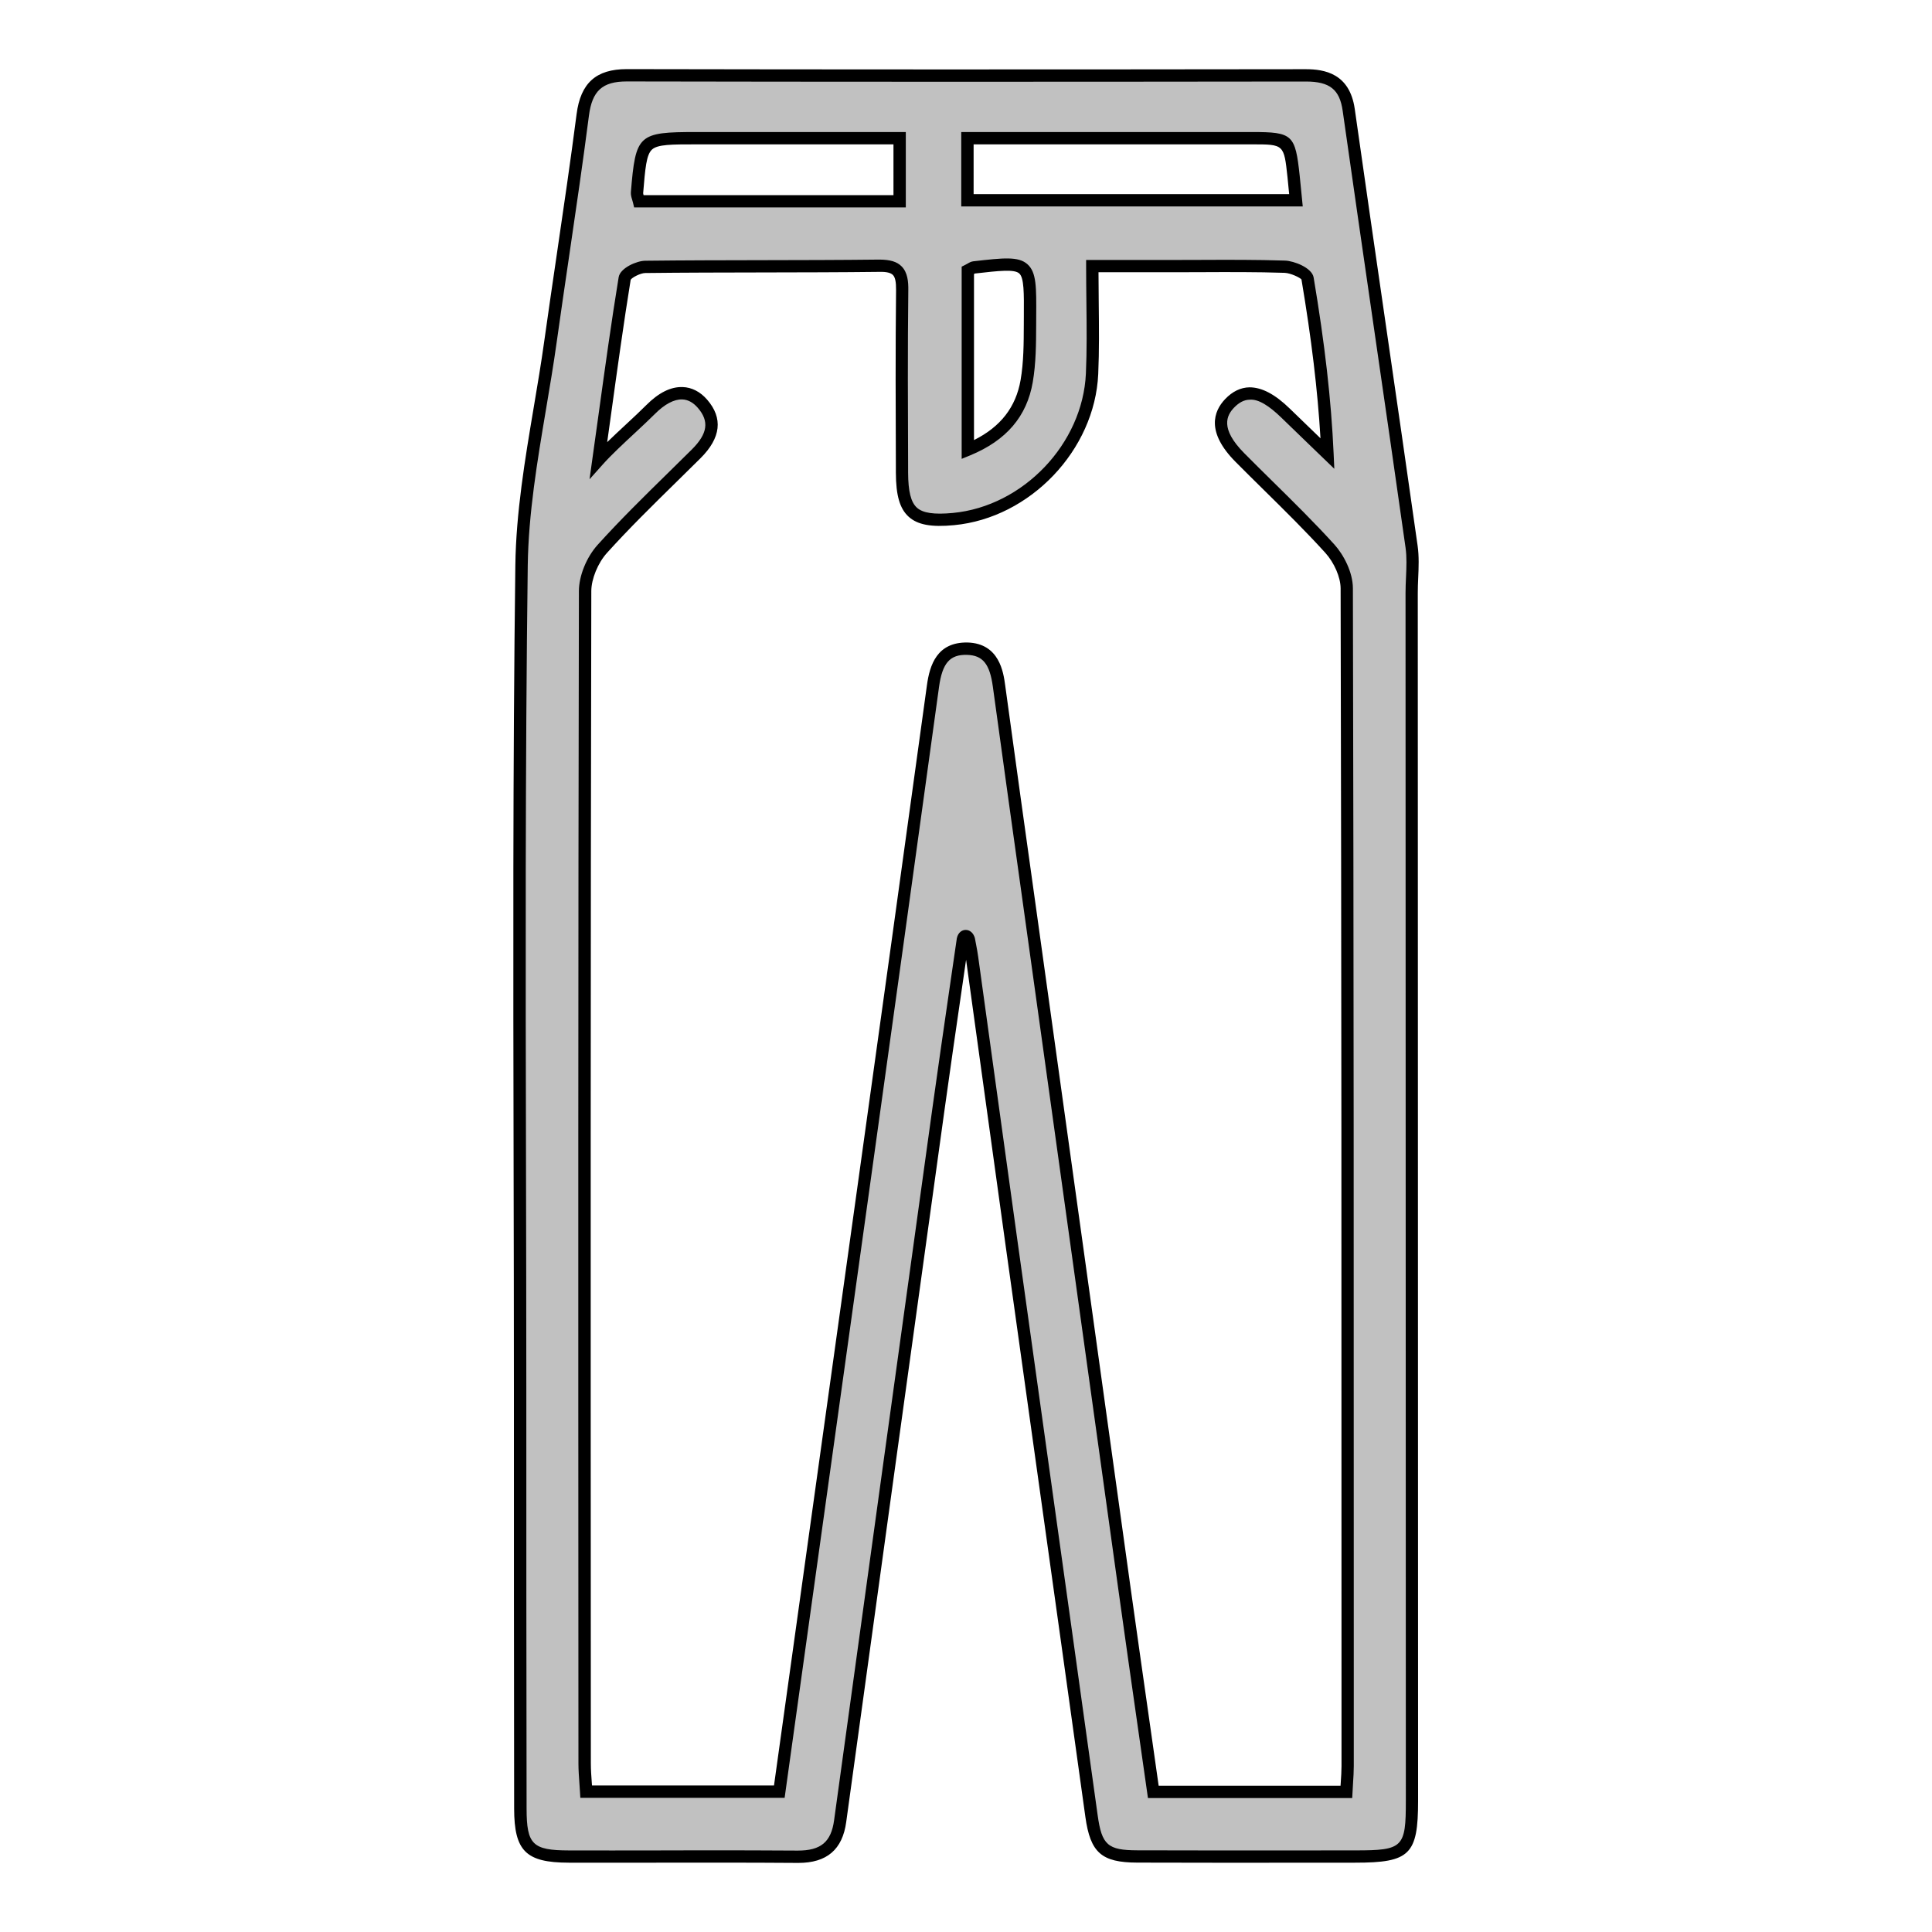 <?xml version="1.0" encoding="utf-8"?>
<!-- Generator: Adobe Illustrator 24.3.0, SVG Export Plug-In . SVG Version: 6.00 Build 0)  -->
<svg version="1.1" id="Layer_1" xmlns="http://www.w3.org/2000/svg" xmlns:xlink="http://www.w3.org/1999/xlink" x="0px" y="0px"
	 viewBox="0 0 500 500" style="enable-background:new 0 0 500 500;" xml:space="preserve">
<style type="text/css">
	.st0{fill:#c1c1c1;}
	.st1{fill:#000000;}
</style>
<g>
	<path class="st0" d="M249.19,243.15c-2.1,14.58-4.26,29.16-6.29,43.76c-8.52,61.47-17.01,122.93-25.47,184.41
		c-0.9,6.54-4.46,9.26-10.98,9.21c-19.75-0.14-39.51-0.02-59.26-0.06c-10.22-0.02-12.51-2.24-12.53-12.37
		c-0.06-36.22-0.06-72.44-0.07-108.66c0-71.03-0.54-142.07,0.38-213.09c0.25-19.35,4.79-38.65,7.49-57.96
		c2.73-19.55,5.83-39.05,8.35-58.63c0.93-7.19,4.14-10.28,11.42-10.27c58.56,0.11,117.12,0.09,175.68,0.02
		c6.32-0.01,10.16,2.11,11.13,8.93c5.34,37.7,10.93,75.36,16.27,113.06c0.55,3.91,0.02,7.98,0.02,11.97
		c0.03,104.2,0.06,208.39,0.08,312.59c0,13.03-1.42,14.43-14.67,14.43c-18.81,0.01-37.63,0.04-56.44-0.02
		c-8.6-0.03-10.66-2.11-11.82-10.48c-6.85-49.36-13.79-98.71-20.67-148.06c-3.44-24.68-6.82-49.36-10.23-74.04
		c-0.22-1.58-0.55-3.14-0.83-4.7C250.42,241.99,249.46,241.91,249.19,243.15z M154.88,119.06L154.88,119.06
		c3.56-3.99,9.72-9.28,13.49-13.06c5.04-5.06,9.88-5.57,13.41-1.51c4.16,4.78,2.33,9.05-1.62,12.98
		c-8.17,8.13-16.58,16.04-24.29,24.58c-2.51,2.78-4.45,7.23-4.46,10.92c-0.22,101.13-0.16,202.26-0.12,303.39
		c0,2.47,0.27,4.94,0.4,7.32c17.15,0,33.47,0,49.98,0c6.37-45.67,12.67-90.82,18.95-135.97c6.96-50.05,13.94-100.09,20.82-150.15
		c0.75-5.49,2.56-9.84,8.87-9.67c5.93,0.16,7.51,4.48,8.21,9.62c3.88,28.41,7.89,56.8,11.84,85.2
		c6.9,49.58,13.76,99.17,20.67,148.75c2.42,17.4,4.94,34.78,7.43,52.3c16.97,0,33.29,0,49.96,0c0.13-2.55,0.34-4.62,0.34-6.7
		c0-101.6,0.02-203.2-0.23-304.8c-0.01-3.47-1.99-7.63-4.38-10.27c-7.42-8.17-15.5-15.74-23.28-23.59
		c-5.5-5.55-6.33-10.14-2.65-13.99c3.92-4.1,8.53-3.29,14.51,2.54c3.59,3.5,7.21,6.96,10.82,10.44c-0.7-15.69-2.66-30.55-5.15-45.32
		c-0.23-1.35-3.82-2.98-5.89-3.04c-9.87-0.32-19.75-0.15-29.62-0.15c-6.47,0-12.94,0-20.19,0c0,10.08,0.33,18.99-0.07,27.86
		c-0.85,19.12-16.95,35.81-35.85,37.61c-10.31,0.98-13.3-1.64-13.34-11.99c-0.06-15.76-0.13-31.52,0.05-47.27
		c0.05-4.36-1-6.34-5.85-6.28c-20.22,0.24-40.45,0.06-60.67,0.3c-1.84,0.02-5.08,1.65-5.28,2.93
		C159.26,86.8,156.97,104.21,154.88,119.06z M250.36,51.83c28.79,0,56.77,0,85.03,0c-0.24-2.47-0.41-4.32-0.61-6.17
		c-1.06-9.89-1.06-9.9-10.71-9.9c-22.05,0-44.1,0-66.14,0c-2.48,0-4.96,0-7.57,0C250.36,41.71,250.36,46.57,250.36,51.83z
		 M232.82,52.09c0-5.69,0-10.68,0-16.33c-17.92,0-35.24,0-52.57,0c-14.23,0-14.23,0-15.4,14.1c-0.05,0.63,0.28,1.28,0.51,2.23
		C187.66,52.09,209.88,52.09,232.82,52.09z M250.47,116.37c8.76-3.62,13.79-9.41,15.22-17.75c0.94-5.48,0.82-11.17,0.87-16.77
		c0.11-14.29,0.03-14.29-14.47-12.64c-0.42,0.05-0.81,0.38-1.62,0.79C250.47,84.94,250.47,100.07,250.47,116.37z"/>
	<path class="st1" d="M206.62,482.12c-0.06,0-0.12,0-0.18,0c-12.28-0.09-24.56-0.08-36.84-0.06c-7.47,0.01-14.95,0.02-22.42,0
		c-11.07-0.02-14.1-3.02-14.12-13.96C133,431.87,133,395.65,133,359.43c0-19.12-0.04-38.23-0.08-57.35
		c-0.1-51.05-0.21-103.84,0.45-155.76c0.18-13.67,2.5-27.48,4.75-40.84c0.96-5.68,1.95-11.56,2.75-17.32
		c1.06-7.56,2.17-15.12,3.28-22.68c1.73-11.77,3.52-23.94,5.07-35.93c1.04-8.06,5.04-11.66,12.96-11.66c0.02,0,0.03,0,0.05,0
		c51.05,0.1,105.22,0.11,175.67,0.02c0.01,0,0.03,0,0.04,0c4.82,0,11.36,1.08,12.67,10.3c2.65,18.67,5.35,37.33,8.06,55.99
		c2.76,19.02,5.52,38.04,8.21,57.06c0.39,2.77,0.27,5.58,0.15,8.3c-0.06,1.3-0.11,2.6-0.11,3.89l0.08,312.59
		c0,13.92-2.12,16.02-16.26,16.02l-12.92,0.01c-14.51,0.01-29.02,0.02-43.53-0.03c-9.23-0.03-12.11-2.58-13.4-11.85
		c-4.11-29.6-8.25-59.2-12.39-88.79l-8.28-59.27c-2.08-14.91-4.13-29.82-6.19-44.73l-4.01-29.02l-1.24,8.54
		c-1.46,10.06-2.93,20.12-4.32,30.19c-8.52,61.46-17.01,122.93-25.46,184.41C218.04,478.66,213.98,482.12,206.62,482.12z
		 M182.66,478.86c7.94,0,15.87,0.02,23.81,0.07c5.97,0.01,8.62-2.23,9.39-7.83c8.45-61.47,16.94-122.94,25.46-184.41
		c1.4-10.08,2.86-20.15,4.32-30.21l1.99-13.67c0.34-1.55,1.38-2.13,2.24-2.15c1.11-0.03,2.05,0.79,2.42,2.09l0.31,1.63
		c0.21,1.09,0.41,2.18,0.56,3.28l4.05,29.32c2.05,14.91,4.11,29.82,6.19,44.72l8.28,59.27c4.14,29.6,8.28,59.19,12.39,88.79
		c1.07,7.72,2.61,9.08,10.25,9.1c14.51,0.05,29.01,0.04,43.52,0.03l12.92-0.01c12.34,0,13.08-0.72,13.07-12.84l-0.08-312.59
		c0-1.34,0.06-2.69,0.12-4.03c0.12-2.69,0.23-5.24-0.12-7.71c-2.69-19.02-5.45-38.04-8.21-57.05c-2.71-18.67-5.41-37.33-8.06-56
		c-0.78-5.51-3.36-7.56-9.52-7.56c-0.01,0-0.02,0-0.03,0c-70.45,0.09-124.63,0.08-175.68-0.02c-0.02,0-0.03,0-0.05,0
		c-6.3,0-8.96,2.41-9.79,8.88c-1.55,12.02-3.34,24.21-5.07,35.99c-1.11,7.55-2.22,15.1-3.28,22.66c-0.81,5.81-1.81,11.71-2.77,17.41
		c-2.23,13.24-4.53,26.92-4.71,40.35c-0.66,51.9-0.56,104.67-0.45,155.72c0.04,19.12,0.08,38.24,0.08,57.36
		c0,36.22,0,72.44,0.07,108.66c0.02,9.25,1.55,10.76,10.94,10.78c7.47,0.02,14.94,0.01,22.41,0
		C173.95,478.86,178.3,478.86,182.66,478.86z M250.76,243.42l0,0.02C250.76,243.43,250.76,243.42,250.76,243.42L250.76,243.42z
		 M349.95,465.34h-52.86l-2.5-17.52c-1.73-12.08-3.45-24.11-5.12-36.15c-4.15-29.81-8.29-59.62-12.43-89.43l-12.05-86.59
		c-2.7-19.31-5.4-38.62-8.04-57.93c-0.8-5.9-2.61-8.13-6.68-8.24c-4.45-0.13-6.4,2.13-7.25,8.3c-5.96,43.4-12,86.8-18.04,130.19
		l-21.92,157.31h-52.87l-0.09-1.5c-0.04-0.74-0.1-1.49-0.15-2.25c-0.12-1.7-0.25-3.44-0.25-5.17l-0.01-23.34
		c-0.04-91.79-0.07-186.7,0.13-280.05c0.01-3.96,1.97-8.78,4.87-11.99c5.78-6.4,12.03-12.54,18.08-18.47
		c2.09-2.06,4.19-4.11,6.27-6.18c4.11-4.09,4.57-7.32,1.54-10.8c-1.2-1.38-2.55-2.11-4.02-2.16c-2.08-0.07-4.55,1.22-7.06,3.75
		c-1.49,1.49-3.35,3.22-5.27,5.01c-2.97,2.76-6.04,5.62-8.16,7.99l-3.5,3.92l2.29-16.43c1.67-12.12,3.41-24.66,5.25-35.87
		c0.4-2.42,4.73-4.24,6.84-4.26c10.1-0.12,20.19-0.13,30.29-0.15c10.13-0.02,20.25-0.03,30.37-0.15c2.74,0.02,4.49,0.52,5.71,1.74
		c1.59,1.59,1.78,4.01,1.75,6.16c-0.18,15.36-0.11,30.99-0.05,46.11l0,1.14c0.02,4.85,0.72,7.64,2.27,9.05
		c1.55,1.41,4.44,1.83,9.33,1.37c18.17-1.73,33.6-17.91,34.41-36.09c0.27-5.99,0.2-12.02,0.13-18.41c-0.03-3.03-0.07-6.15-0.07-9.38
		v-1.59h21.78c2.58-0.02,5.15-0.01,7.73-0.02c7.19-0.03,14.63-0.06,21.95,0.18c2.31,0.07,6.99,1.84,7.42,4.37
		c2.9,17.26,4.55,31.72,5.17,45.51l0.18,4l-6.11-5.89c-2.54-2.44-5.07-4.88-7.59-7.34c-3.21-3.12-5.98-4.85-8.2-4.65
		c-1.42,0.02-2.74,0.7-4.05,2.06c-1.9,1.99-3.7,5.38,2.63,11.77c2.45,2.47,4.93,4.92,7.41,7.36c5.32,5.24,10.81,10.65,15.92,16.28
		c2.38,2.62,4.79,7.15,4.8,11.34c0.23,93.09,0.23,187.74,0.23,279.27v25.53c0,1.42-0.09,2.83-0.19,4.4L349.95,465.34z
		 M299.86,462.15h47.07c0.02-0.31,0.04-0.62,0.06-0.91c0.1-1.49,0.19-2.84,0.19-4.19v-25.53c0-91.53,0-186.17-0.23-279.26
		c-0.01-2.85-1.64-6.63-3.97-9.2c-5.05-5.56-10.51-10.95-15.8-16.16c-2.49-2.45-4.98-4.91-7.44-7.39
		c-7.64-7.71-5.67-13.07-2.68-16.22c1.89-1.98,4.01-3.01,6.3-3.05c3.2,0,6.59,1.76,10.48,5.55c2.52,2.45,5.05,4.89,7.58,7.33
		l0.32,0.31c-0.74-12.46-2.32-25.65-4.92-41.1c-0.31-0.45-2.78-1.66-4.37-1.72c-7.26-0.24-14.67-0.2-21.83-0.17
		c-2.58,0.01-5.18,0.01-7.74,0.02h-18.59c0.01,2.66,0.04,5.23,0.06,7.75c0.07,6.43,0.14,12.51-0.13,18.58
		c-0.88,19.7-17.61,37.25-37.29,39.12c-5.94,0.57-9.46-0.09-11.77-2.18c-2.3-2.09-3.29-5.49-3.31-11.4l0-1.14
		c-0.06-15.13-0.12-30.77,0.05-46.16c0.02-2.08-0.23-3.27-0.82-3.87c-0.56-0.56-1.64-0.84-3.42-0.8
		c-10.13,0.12-20.27,0.13-30.41,0.15c-10.09,0.02-20.17,0.03-30.26,0.15c-1.26,0.01-3.45,1.18-3.77,1.74
		c-1.79,11.02-3.52,23.54-5.19,35.64l-0.89,6.39c1.56-1.52,3.26-3.1,4.93-4.65c1.89-1.76,3.72-3.46,5.18-4.93
		c3.2-3.21,6.34-4.79,9.43-4.68c2.35,0.08,4.54,1.2,6.32,3.25c4.16,4.79,3.59,9.89-1.7,15.16c-2.08,2.07-4.18,4.13-6.28,6.19
		c-6.01,5.9-12.23,12-17.94,18.33c-2.34,2.59-4.04,6.74-4.05,9.86c-0.2,93.35-0.17,188.26-0.13,280.05l0.01,23.34
		c0,1.65,0.12,3.31,0.24,4.94c0.02,0.27,0.04,0.53,0.06,0.79h47.1l21.54-154.56c6.04-43.39,12.08-86.78,18.04-130.19
		c0.72-5.25,2.61-11.17,10.49-11.05c8.28,0.22,9.31,7.77,9.75,11c2.63,19.31,5.33,38.62,8.03,57.92l12.05,86.6
		c4.14,29.81,8.28,59.62,12.43,89.43c1.68,12.03,3.4,24.06,5.12,36.14L299.86,462.15z M248.88,118.75V69.01l0.88-0.44
		c0.26-0.13,0.47-0.25,0.66-0.36c0.44-0.26,0.9-0.52,1.5-0.59c7.76-0.88,11.66-1.33,14,0.78c2.33,2.09,2.3,5.89,2.25,13.46
		l-0.01,2.21c-0.02,4.88-0.04,9.93-0.88,14.82c-1.53,8.88-6.82,15.08-16.18,18.95L248.88,118.75z M252.07,70.94v42.95
		c6.9-3.44,10.85-8.55,12.06-15.54c0.8-4.63,0.81-9.54,0.83-14.3l0.01-2.22c0.04-5.98,0.07-9.93-1.19-11.06
		c-1.27-1.14-5.13-0.71-11.51,0.02C252.27,70.81,252.19,70.87,252.07,70.94z M234.42,53.68h-70.31l-0.29-1.22
		c-0.07-0.29-0.15-0.54-0.22-0.78c-0.19-0.61-0.38-1.23-0.33-1.95c1.24-14.98,1.87-15.56,16.99-15.56h54.16V53.68z M166.56,50.5
		h64.67V37.36h-50.97c-6.48,0-10.05,0-11.52,1.34c-1.47,1.34-1.76,4.87-2.29,11.29C166.44,50.07,166.5,50.28,166.56,50.5z
		 M337.15,53.43h-88.38V34.17h75.3c10.46,0,11.15,0.64,12.29,11.32c0.14,1.26,0.26,2.53,0.4,3.99L337.15,53.43z M251.96,50.24h81.68
		l-0.05-0.45c-0.14-1.45-0.26-2.7-0.39-3.96c-0.91-8.47-0.91-8.47-9.12-8.47h-72.11V50.24z"/>
</g>
</svg>
